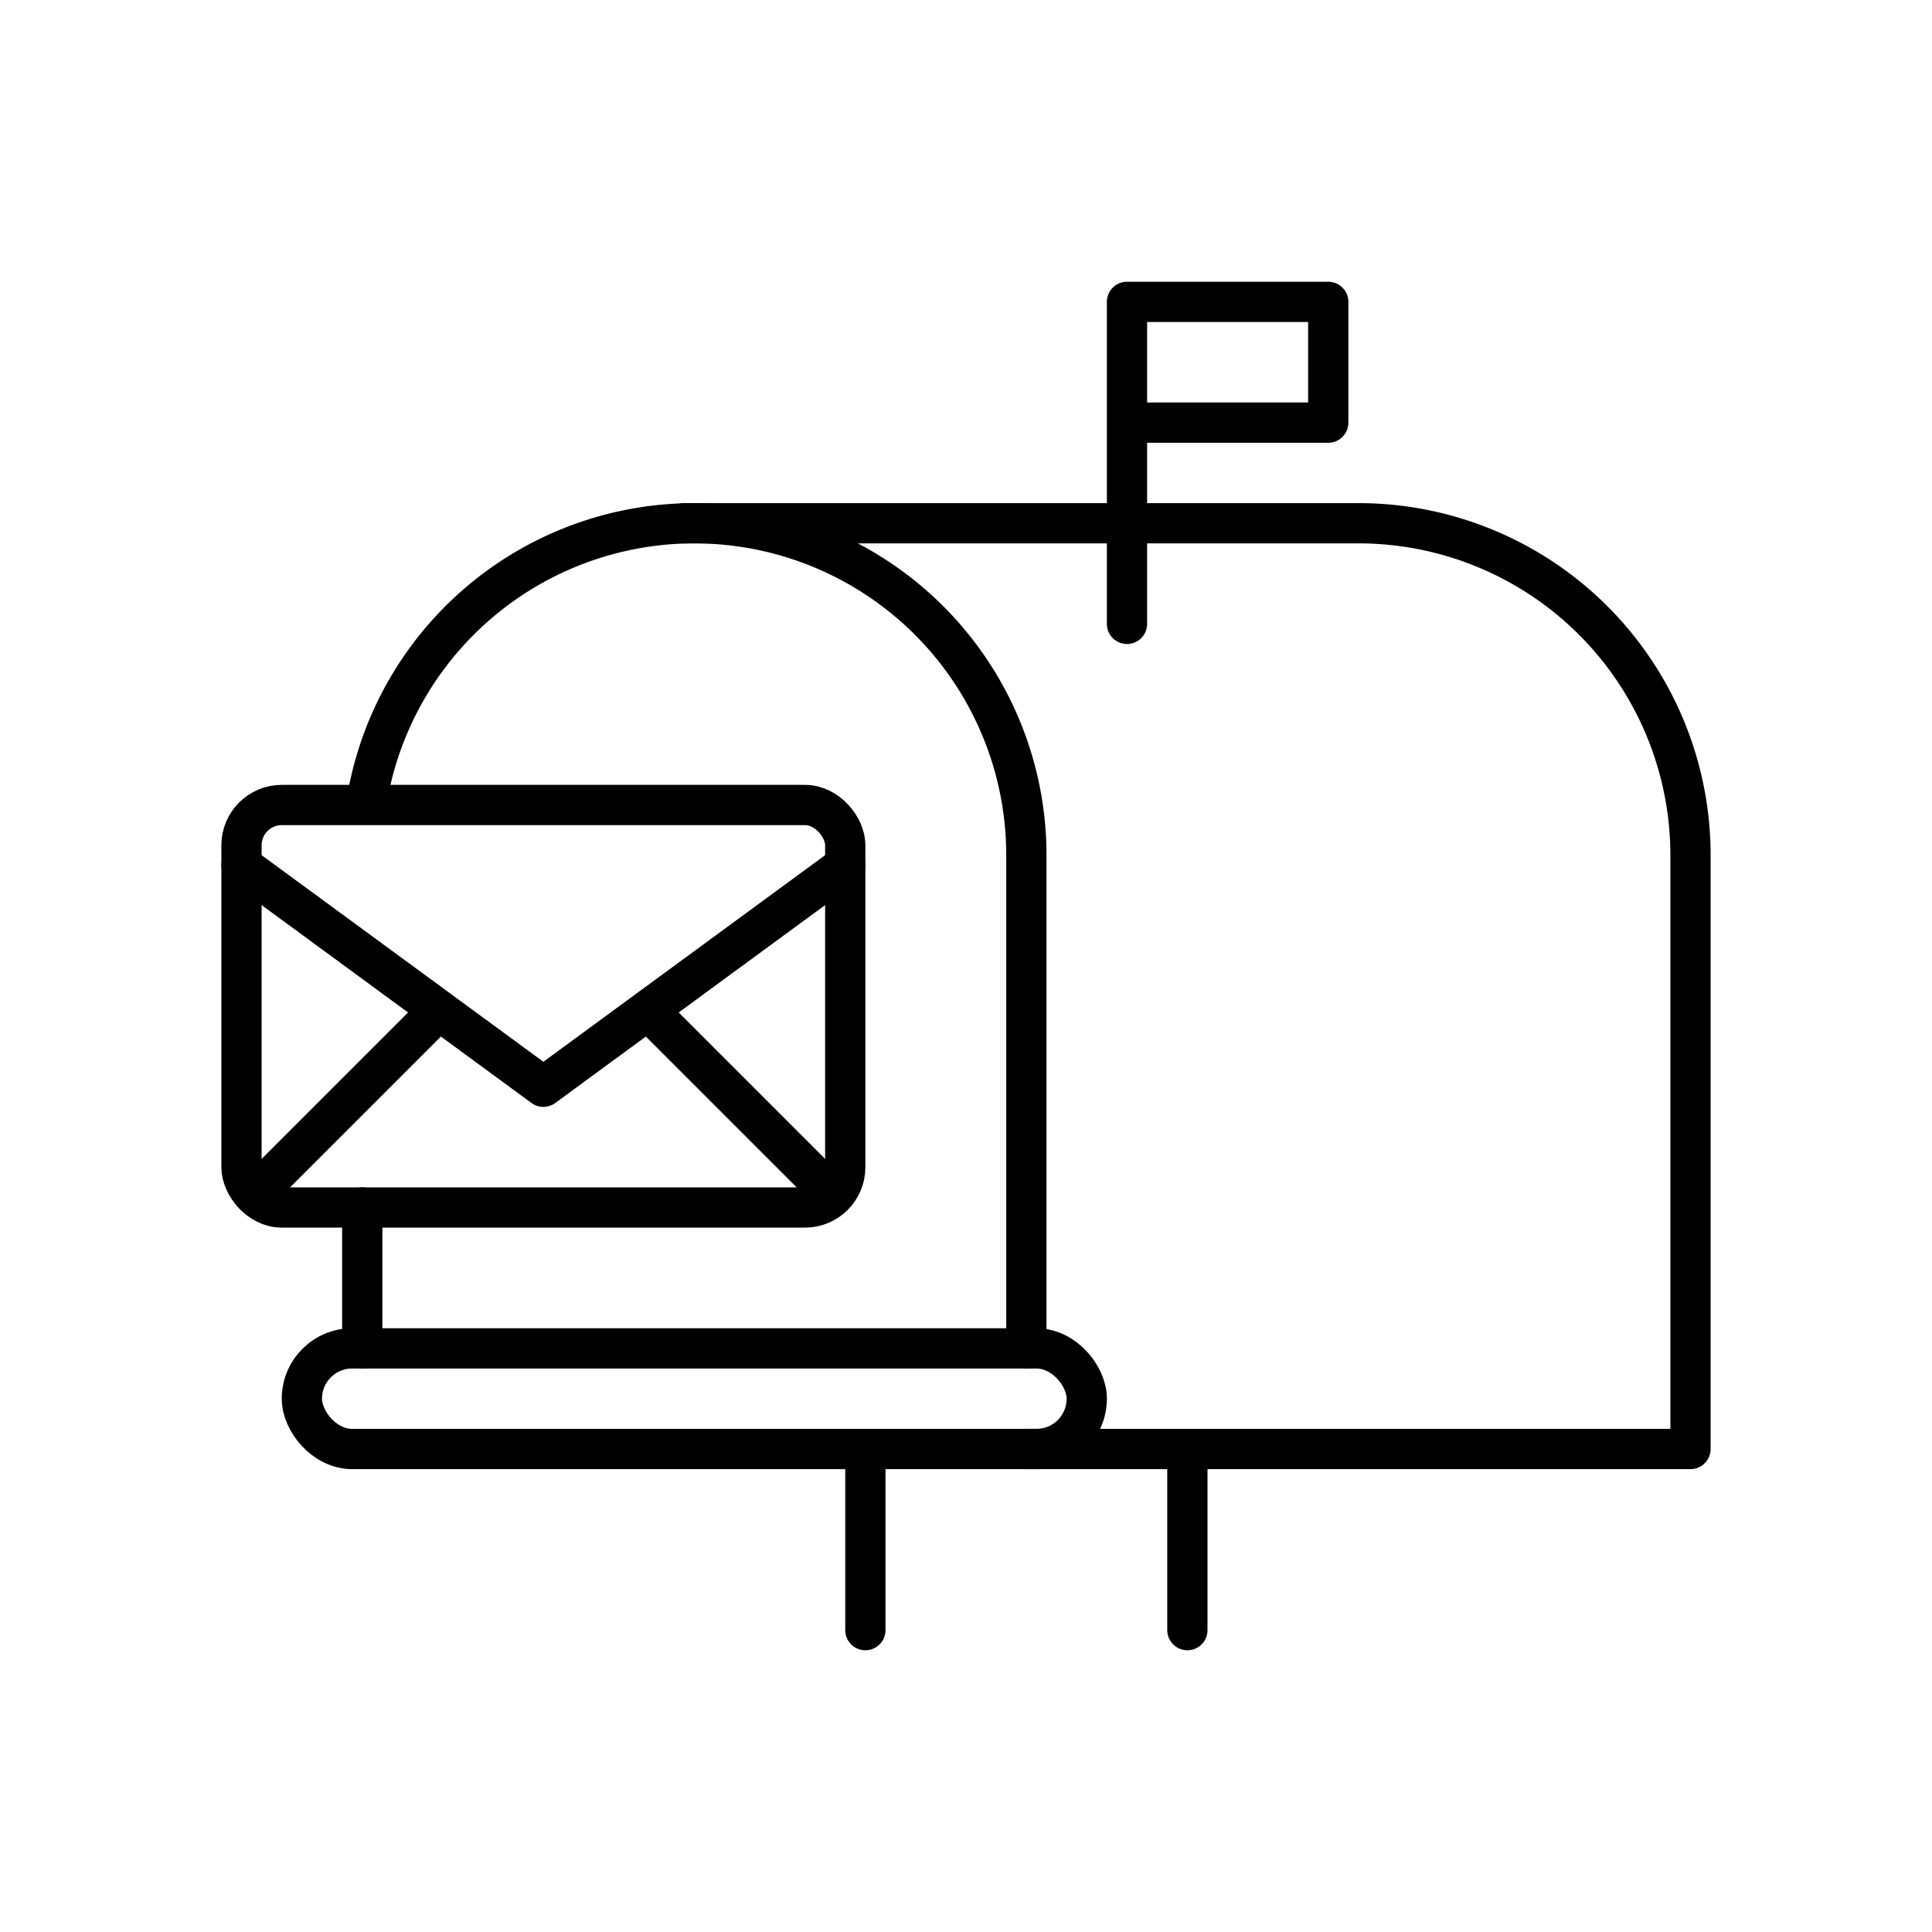<svg xmlns="http://www.w3.org/2000/svg" viewBox="0 0 96 96"><g fill="none" stroke="currentColor" stroke-linecap="round" stroke-linejoin="round" stroke-width="2"><path d="M18 67v-7m.2-20.06A16.5 16.5 0 0 1 34.5 26 16.5 16.5 0 0 1 51 42.5V67"/><path d="M34 26h33.5A16.5 16.5 0 0 1 84 42.5V72H51m-8 9v-9m16 0v9m-3-60v10m0-16h10v6H56z"/><path d="M12 43l15 11 15-11M12.65 59.35l9.16-9.16m19.55 9.17l-9.17-9.17"/><rect x="12" y="40" width="30" height="20" rx="2"/><rect x="15" y="67" width="39" height="5" rx="2.5"/></g></svg>